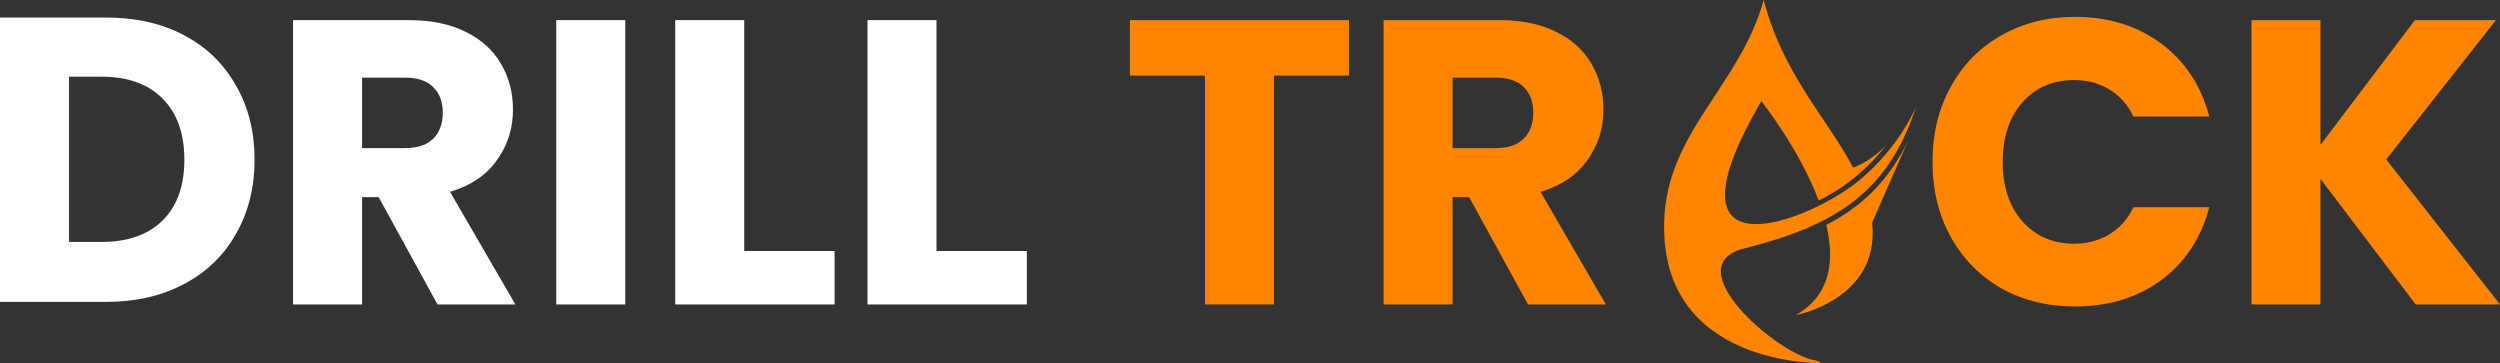 <svg width="427" height="62" viewBox="0 0 427 62" fill="none" xmlns="http://www.w3.org/2000/svg">
<rect x="0" y="0" width="427" height="62" fill="#333333" stroke="none"/>
<path d="M412.599 52L396.338 30.555V52H384.556V3.438H396.338V24.744L412.461 3.438H426.311L407.569 27.235L427 52H412.599Z" fill="#FF8500"/>
<path d="M330.074 27.648C330.074 22.851 331.108 18.585 333.175 14.85C335.242 11.068 338.113 8.139 341.788 6.064C345.508 3.943 349.712 2.882 354.397 2.882C360.139 2.882 365.054 4.404 369.142 7.448C373.23 10.491 375.963 14.642 377.342 19.9H364.388C363.423 17.87 362.045 16.325 360.254 15.265C358.508 14.204 356.51 13.674 354.259 13.674C350.63 13.674 347.69 14.942 345.44 17.478C343.189 20.015 342.063 23.405 342.063 27.648C342.063 31.89 343.189 35.28 345.44 37.817C347.69 40.353 350.63 41.621 354.259 41.621C356.51 41.621 358.508 41.091 360.254 40.03C362.045 38.97 363.423 37.425 364.388 35.395H377.342C375.963 40.653 373.23 44.804 369.142 47.847C365.054 50.845 360.139 52.344 354.397 52.344C349.712 52.344 345.508 51.306 341.788 49.231C338.113 47.11 335.242 44.181 333.175 40.445C331.108 36.71 330.074 32.444 330.074 27.648Z" fill="#FF8500"/>
<path d="M310.113 61.564C303.735 60.668 286.115 45.425 297.867 42.448C313.211 38.56 322.39 33.155 327.292 18.195C327.292 18.195 324.549 24.976 317.666 30.723C309.146 37.836 282.726 48.18 300.844 17.28C300.844 17.28 307.296 25.383 310.632 34.239C315.662 31.764 319.3 28.472 322.296 24.647C319.652 27.558 316.529 28.644 316.529 28.644C311.923 19.973 304.516 12.631 301.247 0C297.105 14.817 284.573 22.565 284.235 38.048C283.701 62.602 310.96 61.999 310.96 61.999C310.96 61.999 310.712 61.648 310.113 61.564Z" fill="#FF8500"/>
<path d="M311.933 38.412C313.389 44.512 312.682 50.43 306.733 53.812C306.733 53.812 321.2 51.123 319.763 38.014L325.926 23.985C322.505 31.086 317.774 35.408 311.933 38.412Z" fill="#FF8500"/>
<path d="M260.986 52L250.926 33.668H248.101V52H236.318V3.438H256.093C259.906 3.438 263.145 4.106 265.809 5.444C268.519 6.781 270.54 8.626 271.872 10.978C273.204 13.284 273.87 15.867 273.87 18.726C273.87 21.954 272.952 24.837 271.114 27.373C269.323 29.91 266.659 31.708 263.122 32.769L274.284 52H260.986ZM248.101 25.298H255.404C257.563 25.298 259.171 24.767 260.228 23.707C261.33 22.646 261.881 21.147 261.881 19.21C261.881 17.365 261.33 15.913 260.228 14.852C259.171 13.791 257.563 13.261 255.404 13.261H248.101V25.298Z" fill="#FF8500"/>
<path d="M230.406 3.438V12.915H217.59V52H205.808V12.915H192.992V3.438H230.406Z" fill="#FF8500"/>
<path d="M159.952 42.869H175.387V52H148.17V3.438H159.952V42.869Z" fill="white"/>
<path d="M127.113 42.869H142.548V52H115.331V3.438H127.113V42.869Z" fill="white"/>
<path d="M106.793 3.438V52H95.011V3.438H106.793Z" fill="white"/>
<path d="M74.73 52L64.67 33.668H61.845V52H50.062V3.438H69.838C73.65 3.438 76.889 4.106 79.553 5.444C82.263 6.781 84.284 8.626 85.616 10.978C86.948 13.284 87.615 15.867 87.615 18.726C87.615 21.954 86.696 24.837 84.858 27.373C83.067 29.91 80.403 31.708 76.866 32.769L88.028 52H74.73ZM61.845 25.298H69.149C71.308 25.298 72.915 24.767 73.972 23.707C75.074 22.646 75.625 21.147 75.625 19.21C75.625 17.365 75.074 15.913 73.972 14.852C72.915 13.791 71.308 13.261 69.149 13.261H61.845V25.298Z" fill="white"/>
<path d="M18.121 2.998C23.22 2.998 27.676 4.013 31.489 6.042C35.301 8.071 38.241 10.93 40.308 14.62C42.421 18.263 43.478 22.483 43.478 27.279C43.478 32.03 42.421 36.249 40.308 39.939C38.241 43.629 35.278 46.488 31.42 48.517C27.607 50.546 23.174 51.561 18.121 51.561H0V2.998H18.121ZM17.363 41.323C21.819 41.323 25.287 40.1 27.768 37.656C30.248 35.212 31.489 31.753 31.489 27.279C31.489 22.806 30.248 19.324 27.768 16.834C25.287 14.343 21.819 13.098 17.363 13.098H11.782V41.323H17.363Z" fill="white"/>
</svg>
